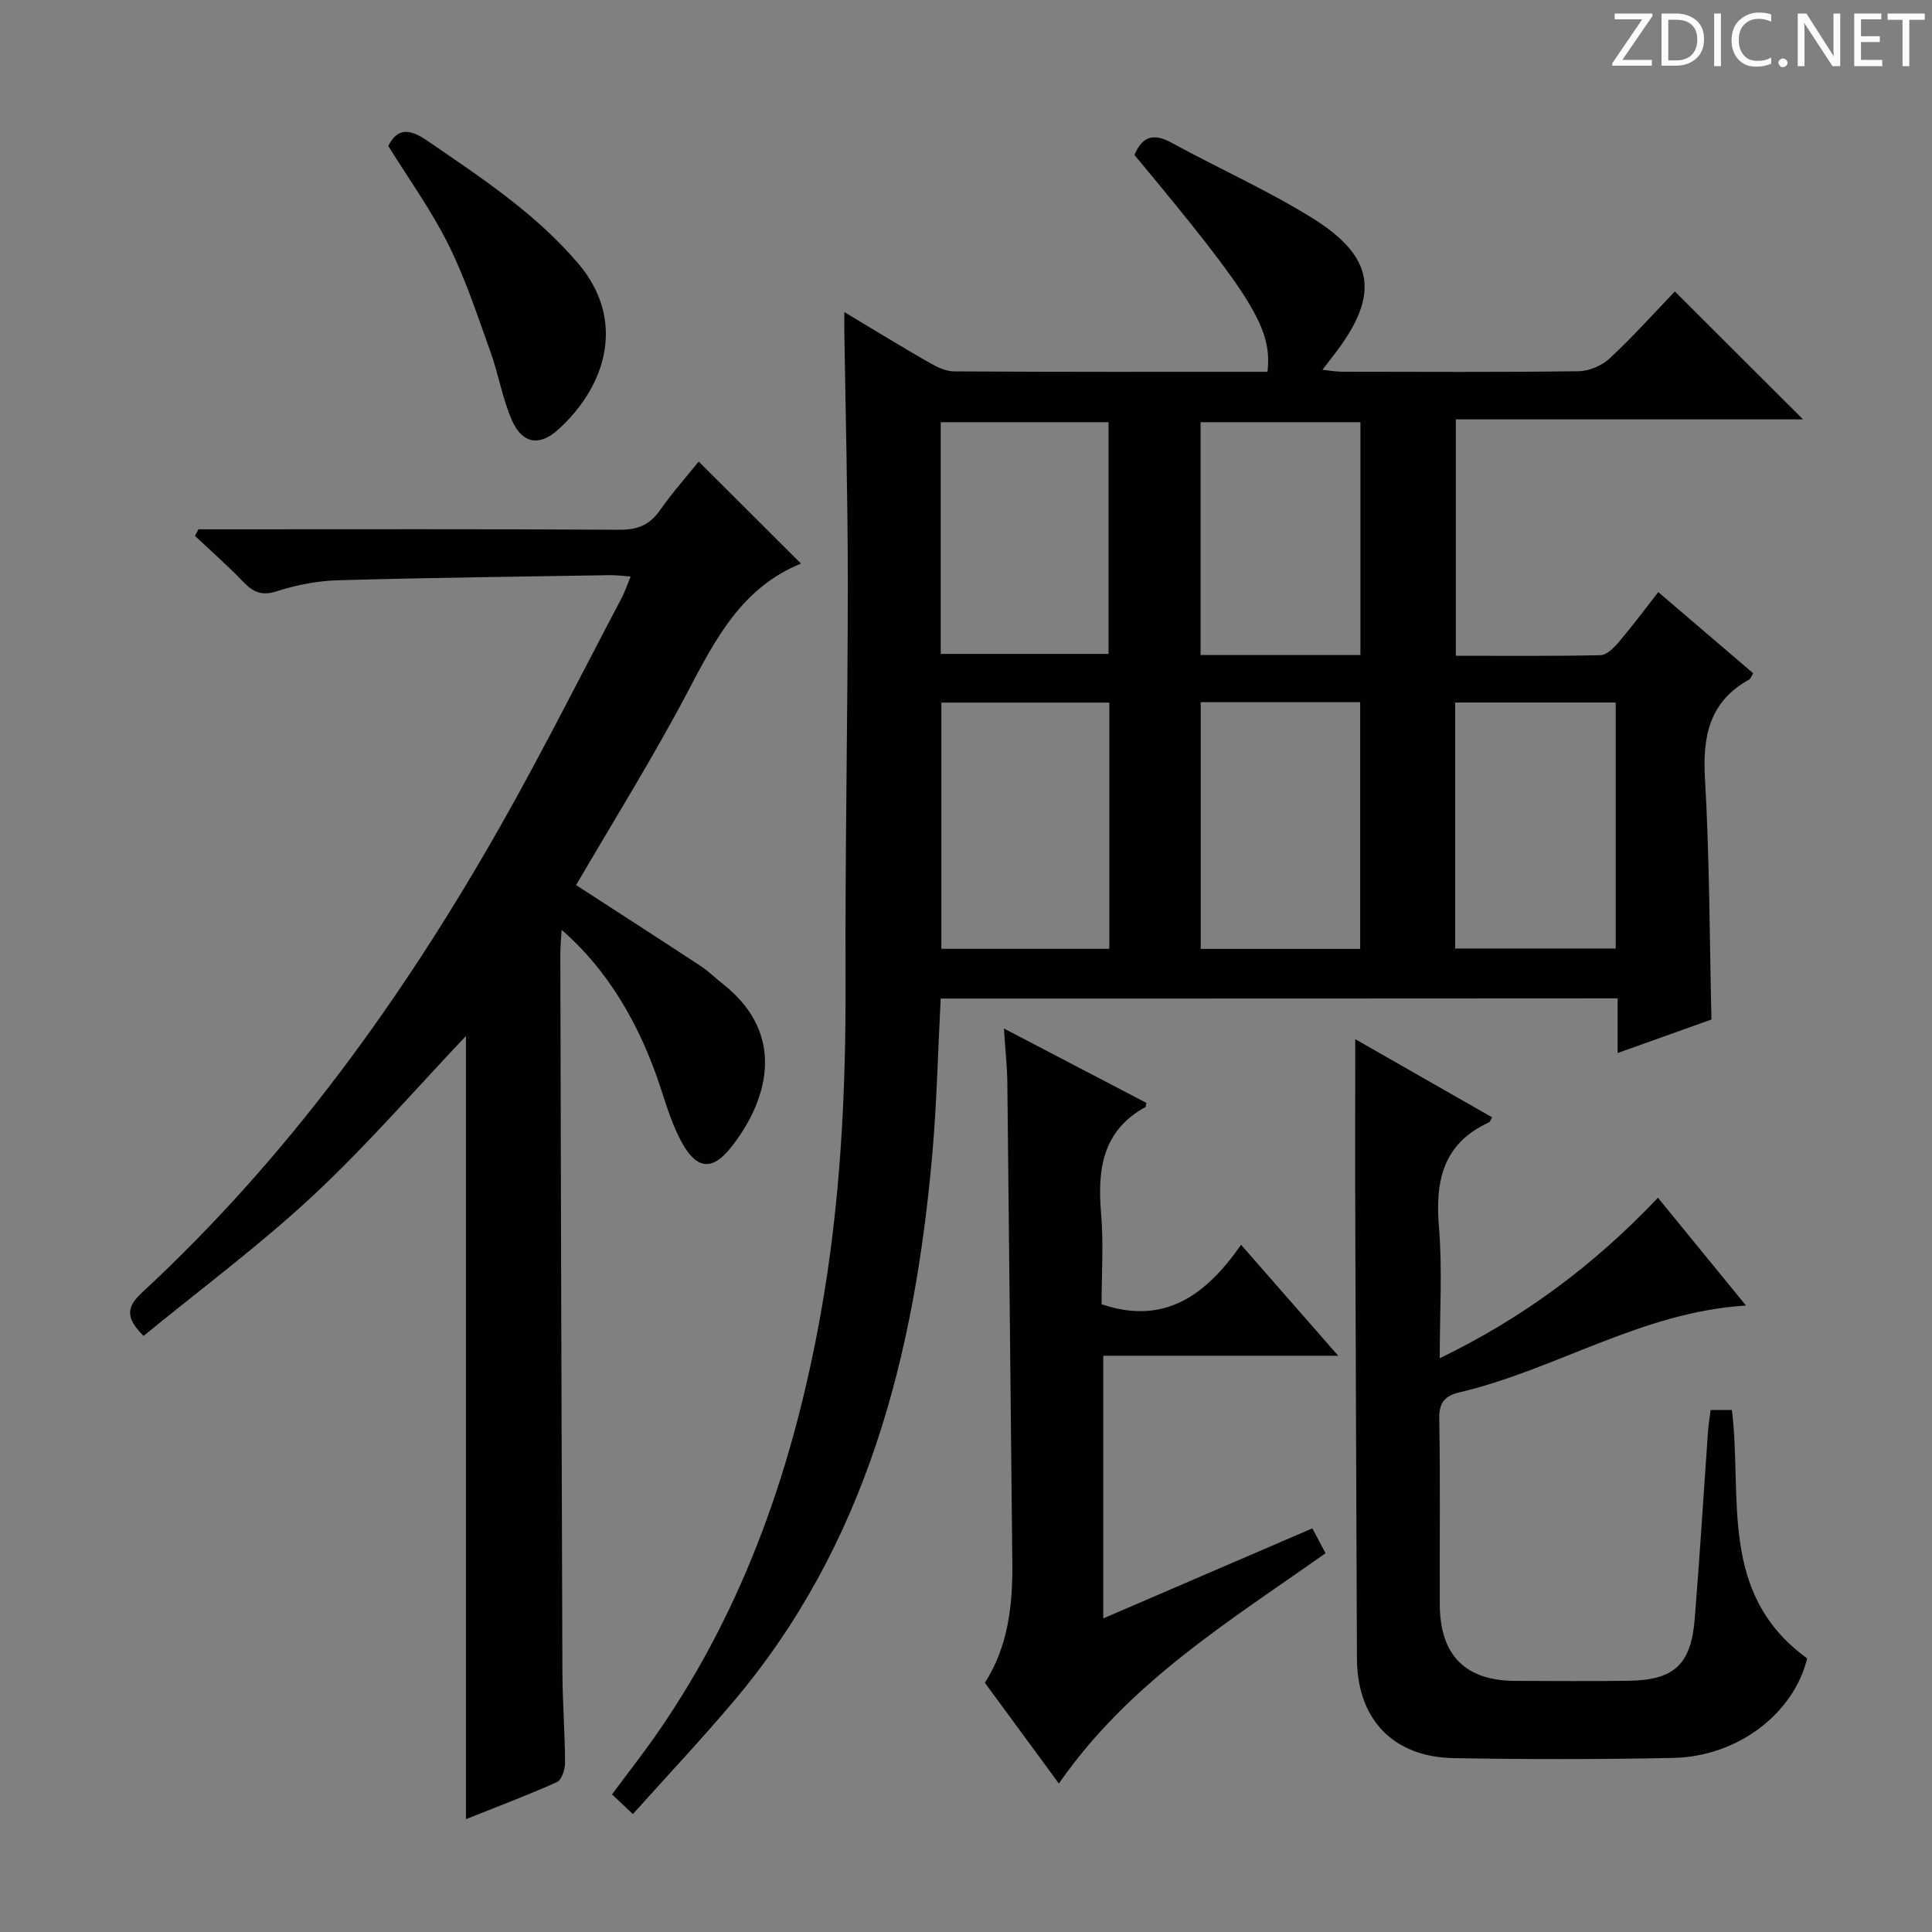 <svg enable-background="new 0 0 400 400" viewBox="0 0 400 400" xmlns="http://www.w3.org/2000/svg"><rect x="0" y="0" width="400" height="400" fill="#808080" stroke="none"/><g fill="#fcfafa"><path d="m342.2 3.2-6.3 9.2h6.1v1.2h-8.2v-.5l6.2-9.1h-5.7v-1.2h7.8v.4z"/><path d="m344 13.7v-10.9h3.1c1.6 0 3 .5 4.1 1.4 1.1 1 1.6 2.2 1.6 3.9s-.5 3-1.6 4-2.5 1.5-4.2 1.5h-3zm1.4-9.6v8.4h1.6c1.4 0 2.5-.4 3.2-1.1.8-.8 1.2-1.8 1.2-3.2s-.4-2.4-1.2-3.1-1.8-1-3.1-1z"/><path d="m356.3 2.8v10.9h-1.4v-10.9z"/><path d="m366.6 13.2c-.8.4-1.8.6-3 .6-1.6 0-2.8-.5-3.7-1.5s-1.4-2.3-1.4-3.9c0-1.7.5-3.2 1.6-4.2s2.4-1.6 4-1.6c1 0 1.9.1 2.6.4v1.5c-.8-.4-1.6-.6-2.6-.6-1.2 0-2.2.4-3 1.2s-1.1 1.9-1.1 3.3c0 1.3.4 2.3 1.1 3.1s1.6 1.1 2.8 1.1c1.1 0 2-.2 2.8-.7v1.3z"/><path d="m368.2 13c0-.3.1-.5.3-.6.2-.2.4-.3.6-.3.3 0 .5.1.7.3s.3.4.3.6-.1.5-.3.6c-.2.2-.4.3-.7.3s-.5-.1-.6-.3c-.2-.2-.3-.4-.3-.6z"/><path d="m381.1 13.7h-1.7l-5.5-8.4c-.2-.2-.3-.5-.4-.7 0 .2.1.8.1 1.5v7.6h-1.4v-10.9h1.8l5.3 8.3c.3.4.4.6.4.8 0-.3-.1-.8-.1-1.6v-7.5h1.4v10.9z"/><path d="m389.7 13.7h-5.8v-10.9h5.6v1.2h-4.2v3.5h3.9v1.2h-3.9v3.7h4.4z"/><path d="m398.4 4.1h-3.1v9.6h-1.4v-9.6h-3.1v-1.3h7.7v1.3z"/></g><path d="m194.76 206.74c-.58 11.16-.81 21.8-1.75 32.38-3.67 41.38-13.57 80.59-41.22 113.24-6.65 7.85-13.71 15.36-20.76 23.23-1.72-1.62-2.89-2.73-4.32-4.08 3.23-4.36 6.49-8.5 9.49-12.84 18.12-26.18 28.14-55.53 33.71-86.61 4.1-22.84 5.24-45.87 5.15-69.04-.1-27.3.46-54.61.47-81.92.01-17.47-.46-34.95-.72-52.42-.02-1.1 0-2.2 0-4.07 6.17 3.7 11.65 7.07 17.23 10.27 1.67.96 3.63 2 5.47 2.01 21.64.14 43.29.09 64.9.09 1.05-8.88-2.97-15.39-27.53-44.89 1.56-3.76 3.84-4.64 7.64-2.56 9.62 5.26 19.7 9.76 29.01 15.51 13.19 8.15 14.19 16.02 4.75 28.3-.7.91-1.41 1.83-2.48 3.22 1.62.17 2.83.4 4.04.4 16.33.02 32.66.12 48.98-.1 2.19-.03 4.83-1.15 6.44-2.65 4.85-4.52 9.29-9.48 13.5-13.87 9.15 9.13 17.8 17.77 26.54 26.49-23.67 0-47.57 0-71.89 0v48.94c10.05 0 20.01.1 29.95-.12 1.3-.03 2.8-1.54 3.8-2.72 2.79-3.28 5.36-6.74 8.17-10.34 6.73 5.75 13.17 11.26 19.65 16.8-.34.53-.5 1.12-.87 1.32-8.24 4.59-9.63 11.76-9.11 20.59.95 16.41.94 32.87 1.34 49.78-6.04 2.16-12.4 4.43-19.43 6.94 0-3.96 0-7.49 0-11.32-46.97.04-93.37.04-140.15.04zm.14-61.27v50.97h34.77c0-17.15 0-33.91 0-50.97-11.68 0-23.09 0-34.77 0zm53.7-.09v51.08h33.01c0-17.23 0-34.1 0-51.08-11.15 0-21.91 0-33.01 0zm52.68.07v50.93h33.24c0-17.18 0-33.92 0-50.93-11.2 0-22.08 0-33.24 0zm-106.51-10.07h34.74c0-16.33 0-32.21 0-47.97-11.82 0-23.22 0-34.74 0zm86.89.24c0-16.41 0-32.31 0-48.21-11.25 0-22.15 0-33.09 0v48.21z" fill="#010102"/><path d="m41.08 109.59h5.23c27.32 0 54.65-.08 81.97.09 3.74.02 6.23-.99 8.35-4.03 2.55-3.64 5.53-6.99 8.03-10.09 7.21 7.19 14.12 14.09 21.17 21.12.09-.26.08-.03-.01.01-12.18 4.94-17.66 15.55-23.37 26.41-7.18 13.66-15.39 26.78-23.17 40.15 8.56 5.55 17.18 11.1 25.75 16.73 1.66 1.09 3.09 2.53 4.66 3.76 13.68 10.79 8.86 24.77 1.62 33.86-3.8 4.78-6.99 4.54-10.01-.83-1.93-3.42-3.16-7.29-4.37-11.06-4.4-13.73-11.36-25.19-20.65-33.19-.11 1.96-.27 3.49-.27 5.02.12 49.48.24 98.96.43 148.44.02 6.31.52 12.63.55 18.94.01 1.39-.69 3.59-1.68 4.04-6.16 2.77-12.49 5.14-18.84 7.68 0-54.59 0-108.62 0-162.15-10.33 10.88-20.42 22.58-31.66 33.05-11.13 10.36-23.42 19.48-35.09 29.05-3.9-3.89-3.43-6.09-.28-9.01 30.21-27.98 54-60.98 74.21-96.63 8.76-15.46 16.73-31.37 25.03-47.09.68-1.29 1.14-2.69 1.88-4.49-1.7-.12-2.95-.31-4.19-.29-18.8.31-37.61.52-56.4 1.06-4.26.12-8.62.97-12.68 2.28-3.14 1.01-4.9.15-6.94-1.97-3.18-3.31-6.64-6.35-9.98-9.5.24-.45.47-.91.71-1.36z" fill="#010102"/><path d="m280.59 215.15c9.4 5.37 18.86 10.77 28.35 16.19-.33.51-.45.93-.7 1.05-9.47 4.35-11.13 12.08-10.32 21.64.73 8.74.16 17.58.16 27.18 17.35-8.4 31.99-19.31 45.18-33.23 6.13 7.5 12.05 14.75 18.23 22.32-21.57 1.3-39.34 13.28-59.36 17.98-2.96.7-4.22 2.09-4.15 5.46.24 12.82.05 25.65.11 38.48.06 10.5 5.3 15.75 15.61 15.79 7.83.02 15.66.09 23.49-.02 9.4-.14 12.91-3.34 13.68-12.77 1.05-12.91 1.83-25.85 2.75-38.77.1-1.46.35-2.91.55-4.52h4.4c2.23 18.02-2.88 38.04 15.58 51.42-2.7 11.24-14.19 20.33-27.73 20.61-15.15.31-30.32.31-45.48.04-12.59-.23-19.95-8.13-20-20.6-.1-28.65-.24-57.3-.33-85.95-.06-13.97-.02-27.92-.02-42.3z" fill="#010102"/><path d="m219.23 369.26c-5.18-7.05-10.18-13.86-15.32-20.85 4.83-7.58 5.77-16.07 5.68-24.8-.35-33.12-.66-66.25-1.03-99.37-.04-3.45-.43-6.9-.71-11.3 10.35 5.41 19.97 10.43 29.51 15.41-.14.55-.13.8-.23.86-8.92 4.92-9.93 12.93-9.16 22.02.53 6.27.1 12.63.1 18.8 13.04 4.43 21.63-1.91 28.88-12.31 6.86 7.83 13.15 15.02 20.11 22.97-16.64 0-32.46 0-48.64 0v54.38c14.45-6.22 28.7-12.36 43.29-18.64 1 1.88 1.81 3.42 2.73 5.15-19.96 14.1-40.69 26.75-55.21 47.68z" fill="#010102"/><path d="m80.39 30.22c1.98-3.93 4.58-3.49 8.14-1.04 11.1 7.62 22.35 14.97 31.2 25.39 9.84 11.58 5.99 25.21-4.21 34.41-3.87 3.49-7.4 2.87-9.53-1.96-1.98-4.5-2.76-9.51-4.44-14.17-2.69-7.47-5.17-15.09-8.69-22.17-3.52-7.09-8.22-13.6-12.47-20.46z" fill="#010102"/></svg>